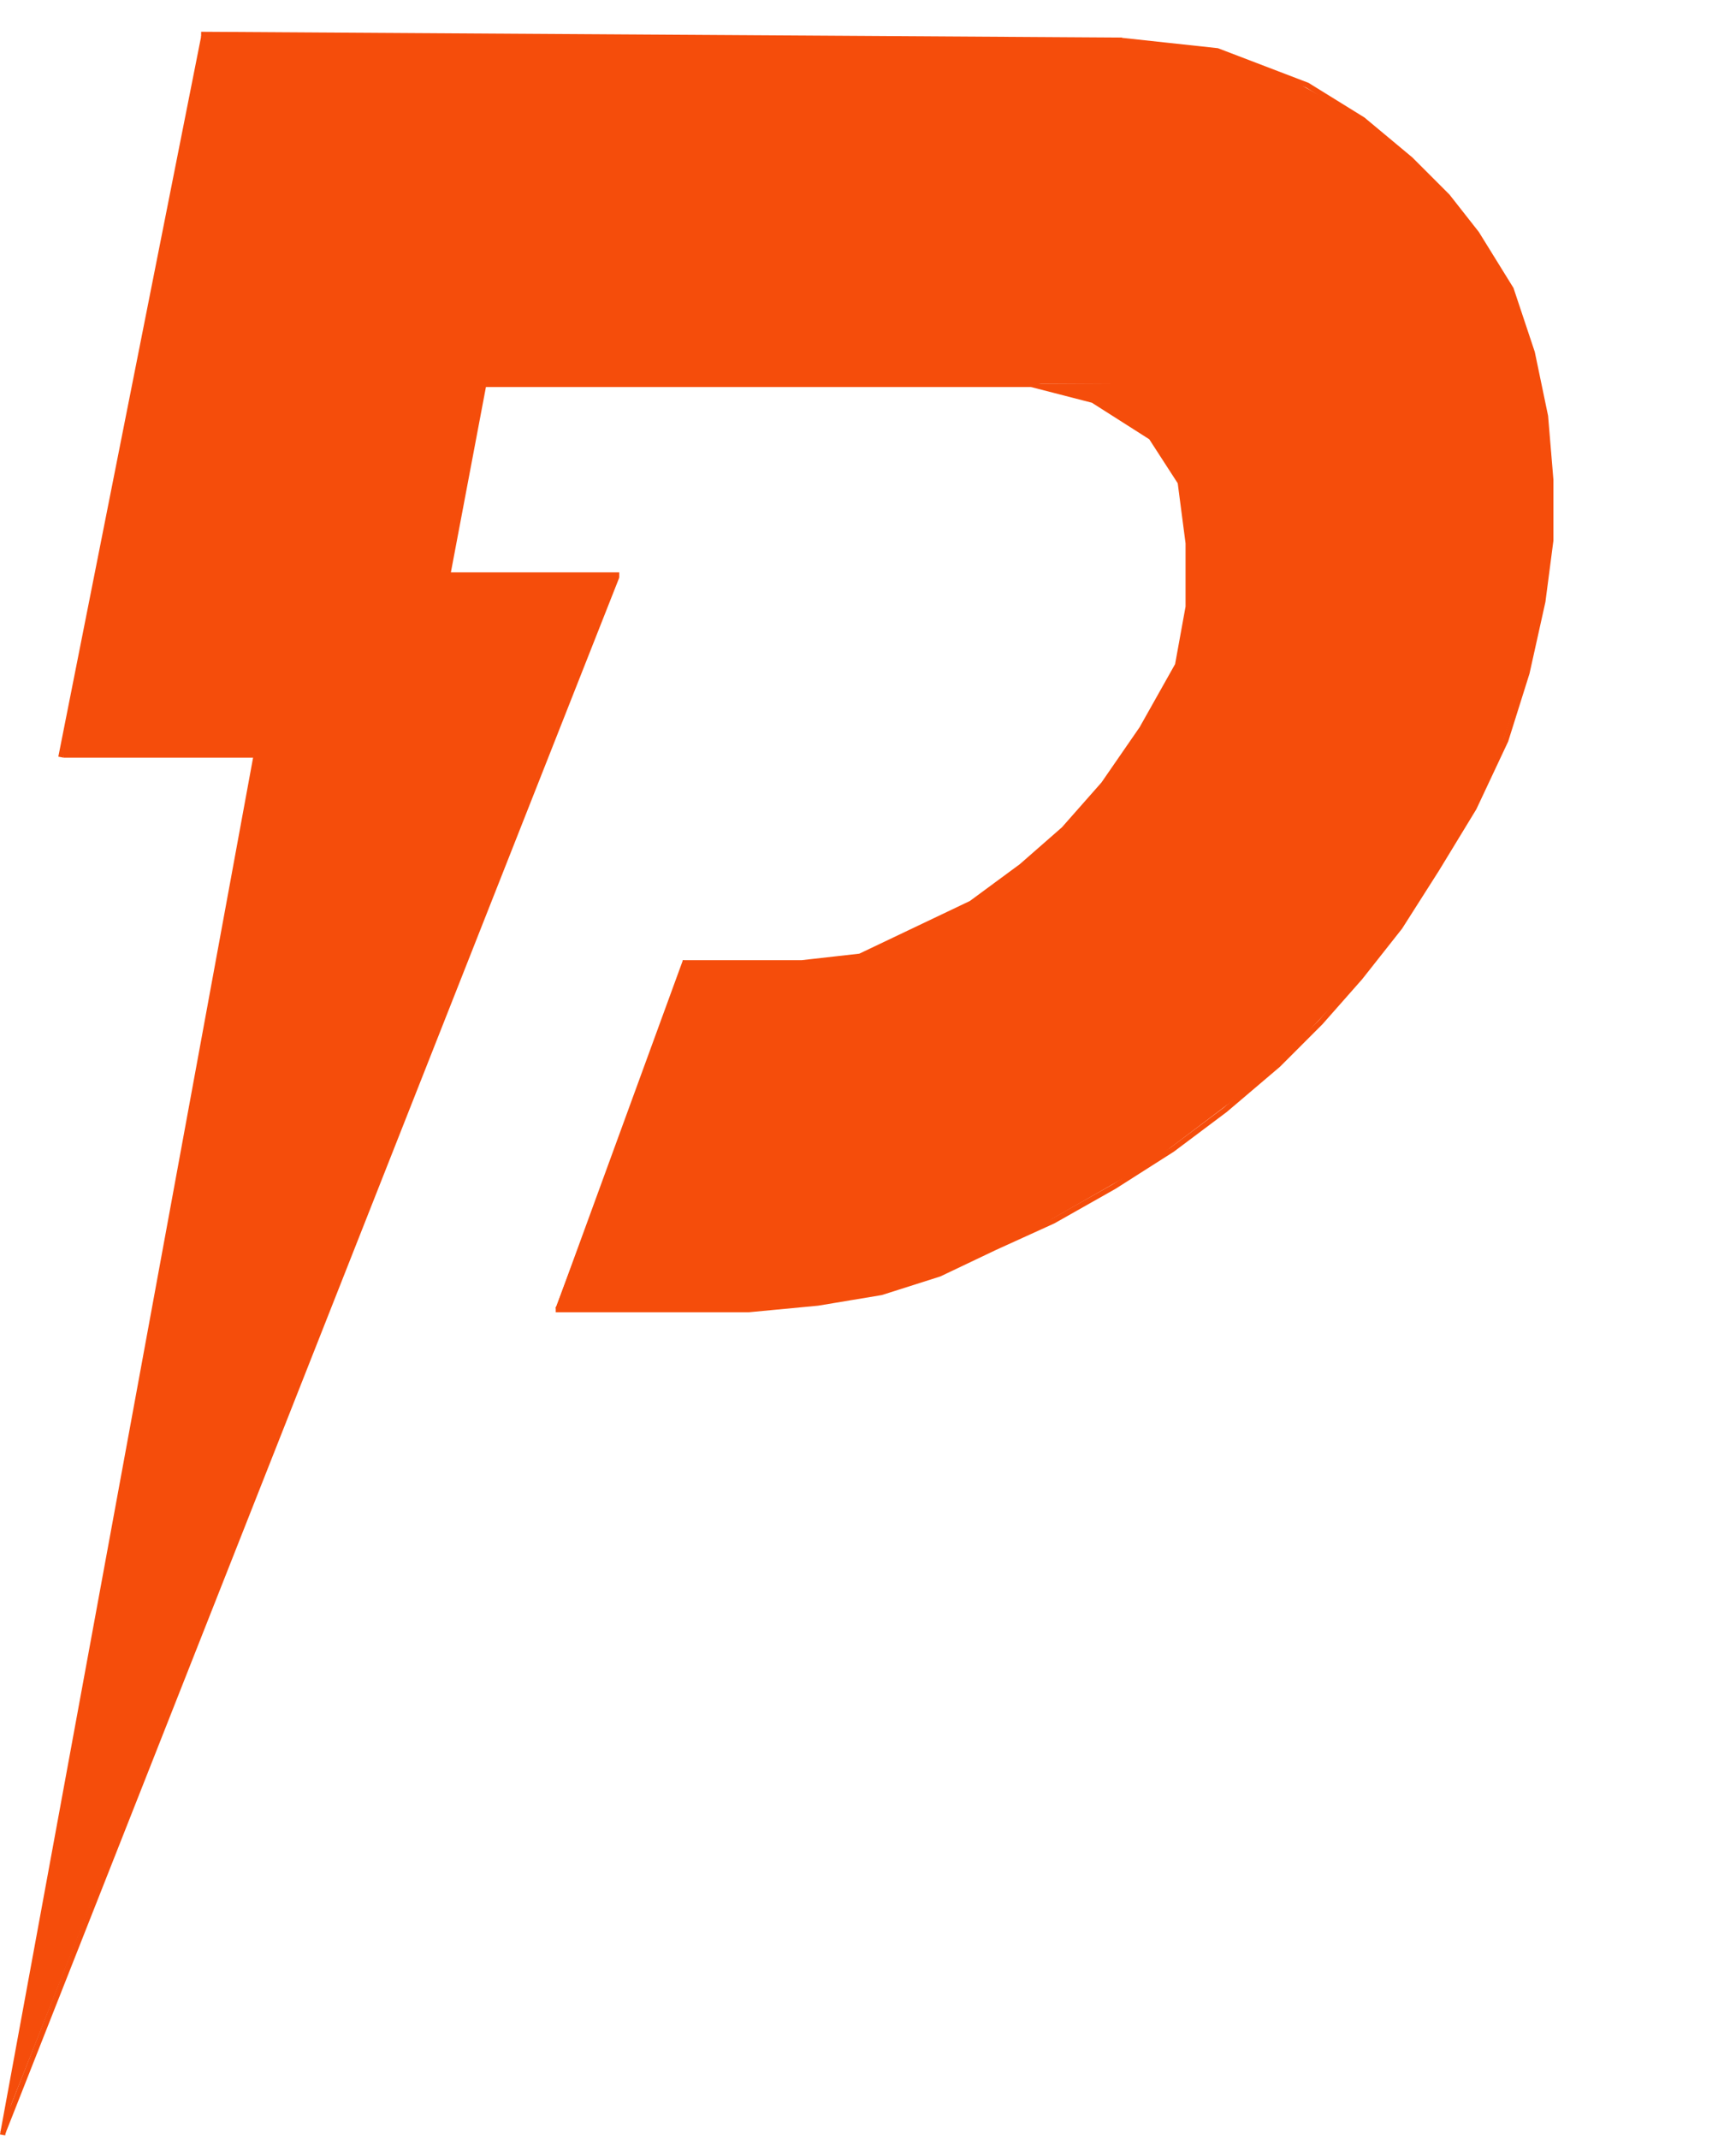 <svg width="328" height="404" viewBox="0 0 328 404" fill="none" xmlns="http://www.w3.org/2000/svg">
<line x1="12" y1="142.593" x2="48" y2="142.593" stroke="#F54D0B"/>
<line x1="48.492" y1="142.183" x2="0.492" y2="403.183" stroke="#F54D0B"/>
<line x1="85" y1="108.593" x2="117" y2="108.593" stroke="#F54D0B"/>
<line x1="84.509" y1="109" x2="91.509" y2="72" stroke="#F54D0B"/>
<line x1="11.51" y1="142.995" x2="38.51" y2="6.903" stroke="#F54D0B"/>
<path d="M211.997 7.593L38 6.5" stroke="#F54D0B"/>
<path d="M195 72.593L91.654 72.593" stroke="#F54D0B"/>
<path d="M129.5 181.5L105.469 247.266" stroke="#F54D0B"/>
<line x1="0.535" y1="402.816" x2="116.535" y2="108.909" stroke="#F54D0B"/>
<path d="M129 181.835L151.5 181.835L162.5 180.593L173 175.593L183.5 170.593L193 163.593L201 156.593L208.5 148.093L215.75 137.593L222.5 125.593L224.5 114.593L224.5 102.593L223 91.093L217.5 82.593L206.5 75.593L194.5 72.5" stroke="#F54D0B"/>
<path d="M105 247.326L129.5 247.326L141.5 247.326L154.5 246.093L166.5 244.093L177.5 240.593L188 235.593L199 230.593L210.5 224.093L221.5 217.093L231.5 209.593L241.5 201.093L249.5 193.093L257 184.593L264.5 175.093L271.5 164.093L278.5 152.593L284.486 139.858L288.5 127.093L291.5 113.593L293 102.093L293 90.593L292 78.593L289.5 66.593L287.5 60.593L285.5 54.593L279 44.093L273.5 37.093L266.5 30.093L257.5 22.593L247 16.093L230 9.593L211.5 7.593" stroke="#F54D0B"/>
<path d="M38.5 6.5L211.5 8L228.5 9.5L243 14.5L256.5 22L268 31.5L276.5 41L283.5 51L288 61.5L290.5 72.5H91.5L87.5 94L84.5 108.5H116.5L105 137.5L102 146L1.5 399L48.5 142.5H43.5H11.829L38.5 6.5Z" fill="#F54D0B"/>
<path d="M196 72.5L290.5 72L293 85.5V103L289.5 123L283 143L274.5 159.5L261.5 179.5L240 202.5L217.5 219.5L196.5 231.5L180 239.5L165.5 244L150.5 246.5L142 247H105L129.5 182H145.5L162 180.5L181 172L194 163L205.5 152L215.5 138.5L222.5 125.5L224.5 112.5V104.5L223.5 93L222 89L218 83.5L216 81.5L206.5 75.5L196 72.5Z" fill="#F54D0B"/>
</svg>
